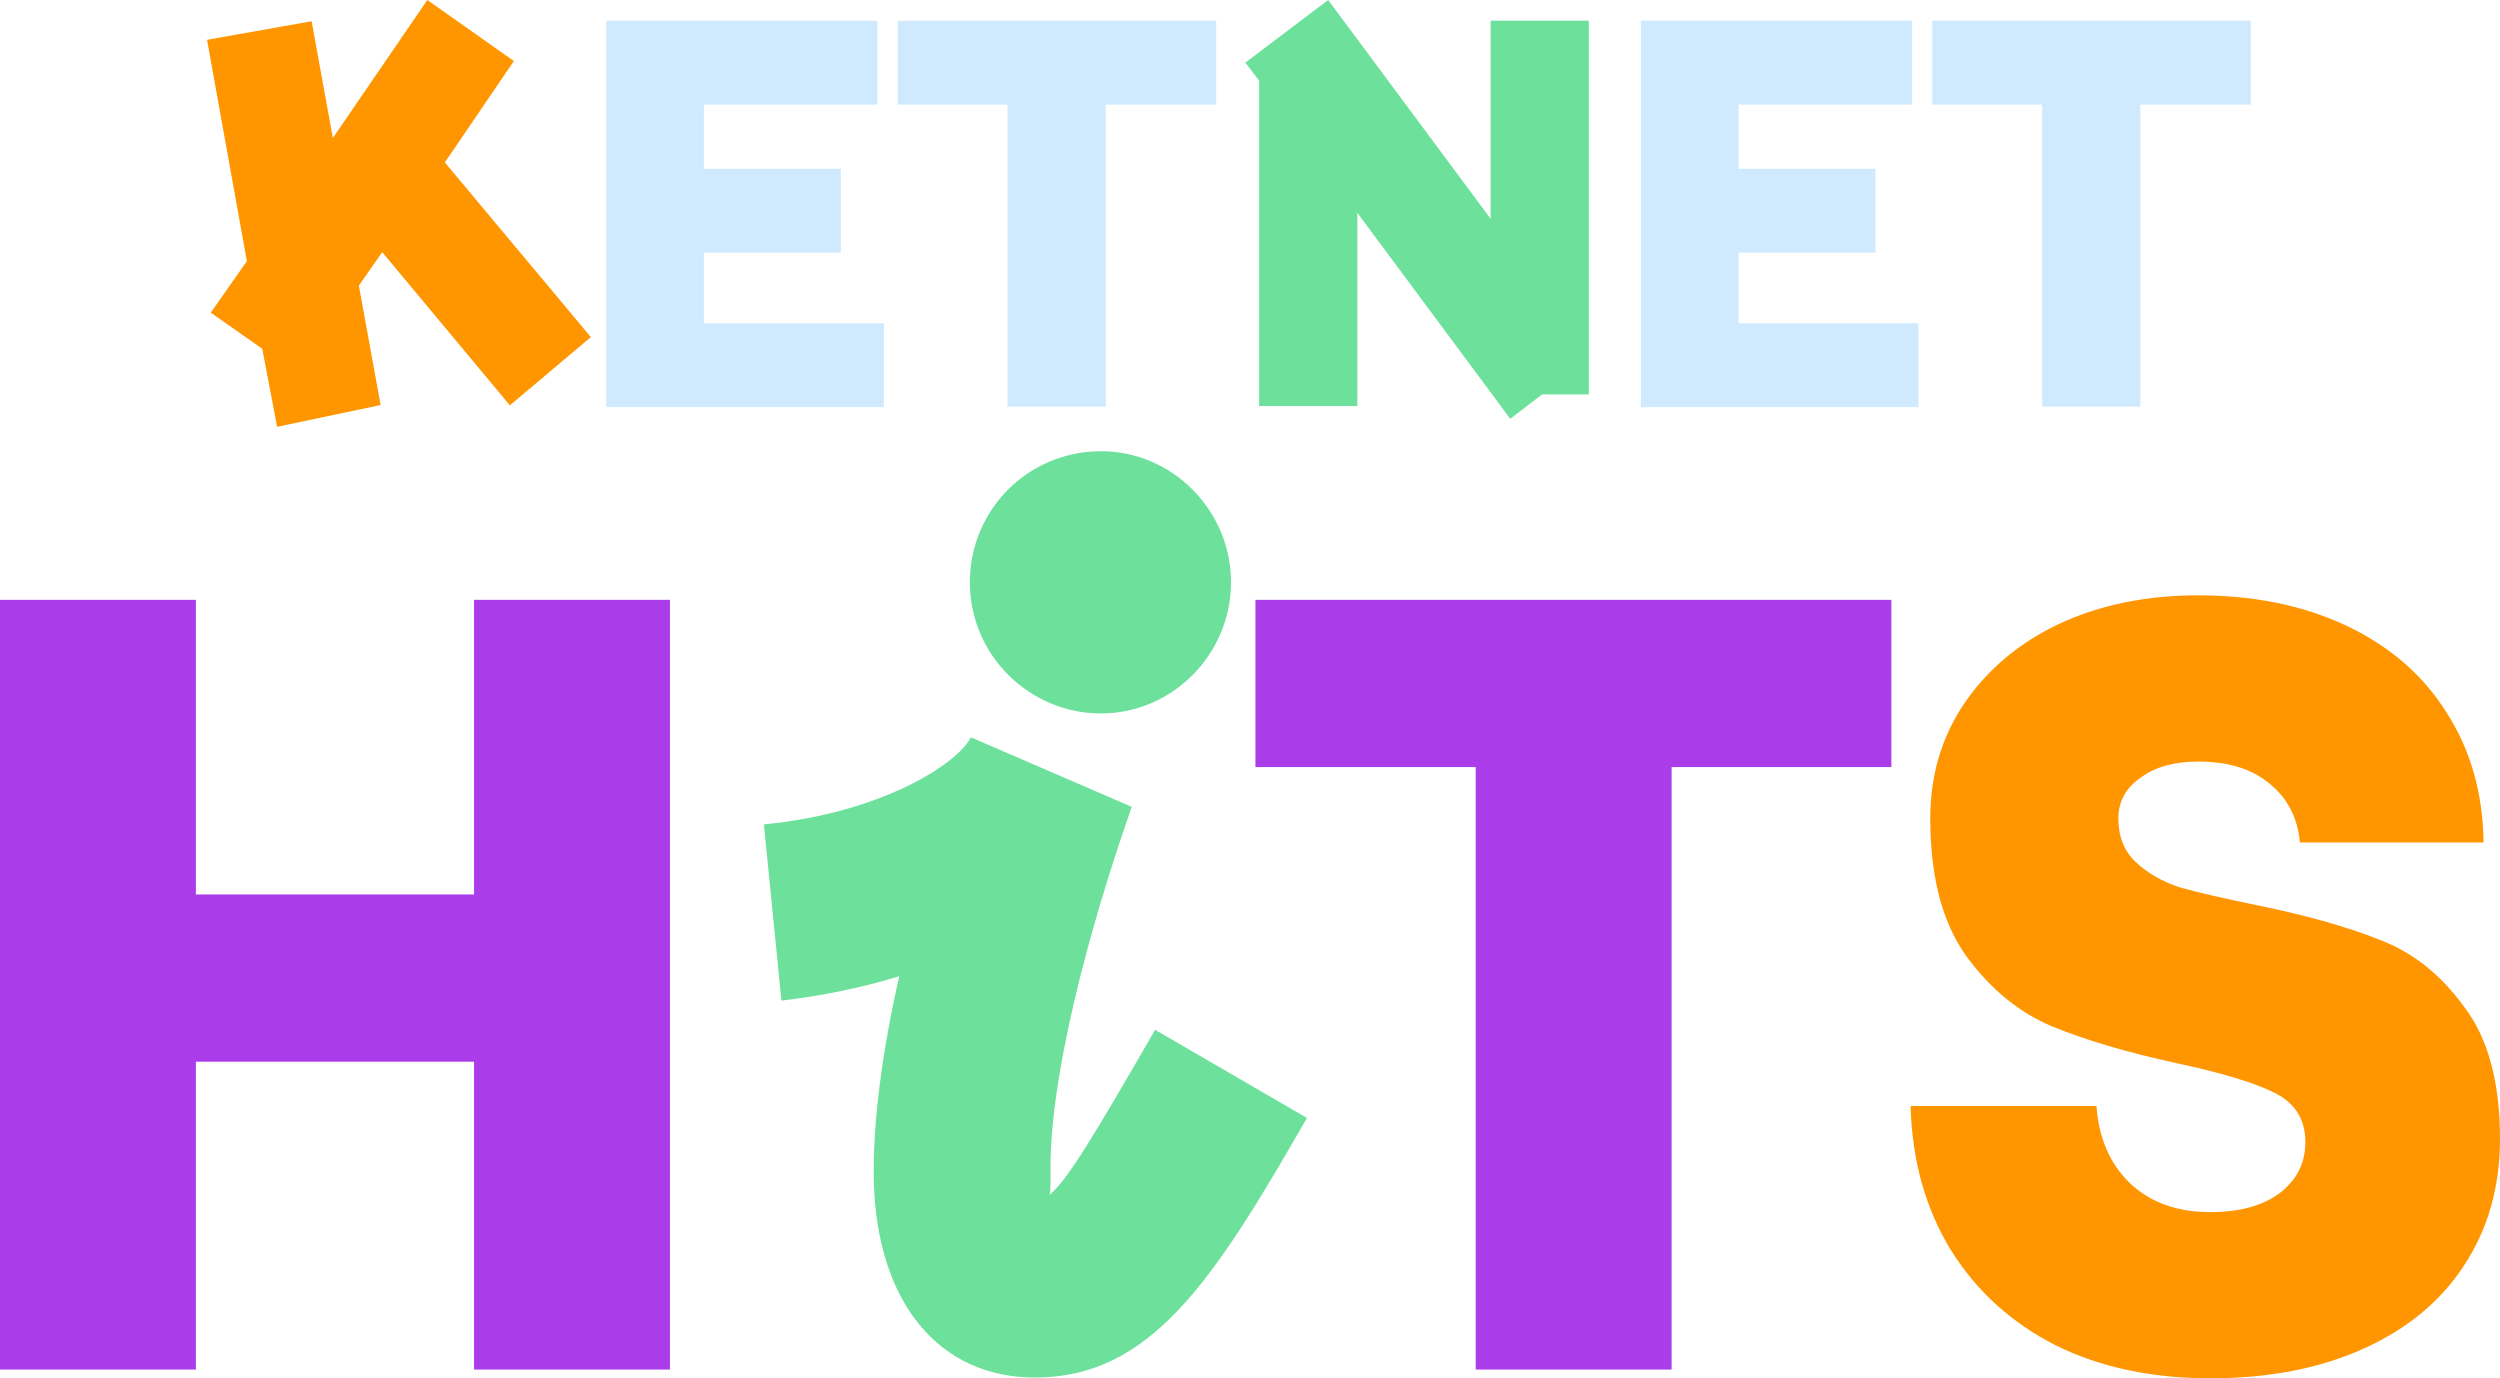 <svg version="1.1" viewBox="0 0 800 441.06" xmlns="http://www.w3.org/2000/svg">
 <path d="m214.38 191.95v246.31h-62.682v-98.525h-89.012v98.525h-62.682v-246.31h62.682v94.278h89.012v-94.278z" fill="#aa3ce9" stroke-width="1.699"/>
 <path d="m331.08 440.81c-30.237 0-50.621-23.612-51.471-63.362-0.34-18.686 2.888-41.958 8.154-65.06-11.551 3.567-24.631 6.285-37.711 7.814l-5.606-56.397c37.032-3.567 61.663-19.025 66.249-27.859l51.471 22.253c-13.759 39.07-26.67 87.653-25.99 117.89 0 3.228 0 5.266-0.34 6.285 5.945-4.926 14.439-19.365 33.804-52.83l48.583 28.198c-29.897 52.15-49.942 83.066-86.973 83.066z" fill="#6de19b" stroke-width="1.699"/>
 <path d="m401.74 245.46v-53.509h203.5v53.509h-70.326v192.8h-62.682v-192.8z" fill="#aa3ce9" stroke-width="1.699"/>
 <path d="m707.27 441.06c-18.664 0-35.11-3.499-49.34-10.498-14.23-7.231-25.428-17.379-33.593-30.444-8.166-13.297-12.48-28.694-12.947-46.191h59.488c0.7 10.265 4.316 18.546 10.848 24.845 6.532 6.066 15.047 9.098 25.545 9.098 9.331 0 16.68-1.982 22.046-5.949 5.599-4.199 8.398-9.681 8.398-16.447 0-7.231-3.267-12.48-9.798-15.747-6.532-3.267-16.914-6.416-31.144-9.448-16.097-3.499-29.512-7.466-40.242-11.898-10.498-4.432-19.596-11.898-27.295-22.396-7.699-10.731-11.548-25.428-11.548-44.091 0-13.765 3.616-26.012 10.848-36.743 7.466-10.965 17.614-19.479 30.444-25.545 13.065-6.066 27.877-9.098 44.441-9.098 17.964 0 33.826 3.267 47.591 9.798 13.765 6.532 24.378 15.747 31.844 27.645 7.699 11.898 11.665 25.778 11.898 41.642h-58.789c-0.7-7.931-3.966-14.23-9.798-18.896-5.599-4.666-13.18-6.999-22.746-6.999-7.699 0-13.88 1.75-18.546 5.249-4.666 3.267-6.999 7.581-6.999 12.947 0 5.832 1.867 10.498 5.599 13.997s8.398 6.182 13.997 8.048c5.832 1.632 13.88 3.499 24.145 5.599 16.097 3.267 29.394 6.999 39.892 11.198 10.498 3.966 19.479 11.081 26.945 21.346 7.699 10.031 11.548 24.145 11.548 42.342 0 15.397-3.849 28.927-11.548 40.592-7.466 11.431-18.196 20.296-32.194 26.595-13.997 6.299-30.327 9.448-48.991 9.448z" fill="#ff9600" stroke-width="1.699"/>
 <path d="m193.82 6.625h86.973v26.839h-55.547v20.554h43.826v26.839h-43.826v22.593h57.586v26.839h-88.842v-123.67z" fill="#CFEAFE" stroke-width="1.699"/>
 <path d="m322.58 33.464h-35.333v-26.839h101.92v26.839h-35.333v96.656h-31.426v-96.656z" fill="#CFEAFE" stroke-width="1.699"/>
 <path d="m524.9 6.625h86.973v26.839h-55.547v20.554h43.826v26.839h-43.826v22.593h57.586v26.839h-88.842v-123.67z" fill="#CFEAFE" stroke-width="1.699"/>
 <path d="m653.66 33.464h-35.333v-26.839h101.92v26.839h-35.333v96.656h-31.426v-96.656z" fill="#CFEAFE" stroke-width="1.699"/>
 <path d="m425.01 0-26.5 20.045 4.417 5.776v104.13h31.426v-61.833l42.637 57.416 0.51 0.679 5.776 7.814 10.192-7.814h14.949v-119.59h-31.426v63.362z" clip-rule="evenodd" fill="#6de19b" fill-rule="evenodd" stroke-width="1.699"/>
 <path d="m163.08 129.78 25.99-21.913-46.714-55.887 22.083-32.445-27.689-19.535-30.237 44.166-6.795-37.371-33.464 5.945 12.74 70.836-11.551 16.477 16.477 11.551 4.756 24.971 33.125-6.965-6.965-38.221 7.474-10.702 40.769 48.923z" fill="#ff9600" stroke-width="1.699"/>
 <path d="m352.31 144.39c22.932 0 41.618 19.025 41.618 41.958s-18.686 41.958-41.618 41.958-41.958-18.686-41.958-41.958 18.686-41.958 41.958-41.958z" fill="#6de19b" stroke-width="1.699"/>
</svg>
